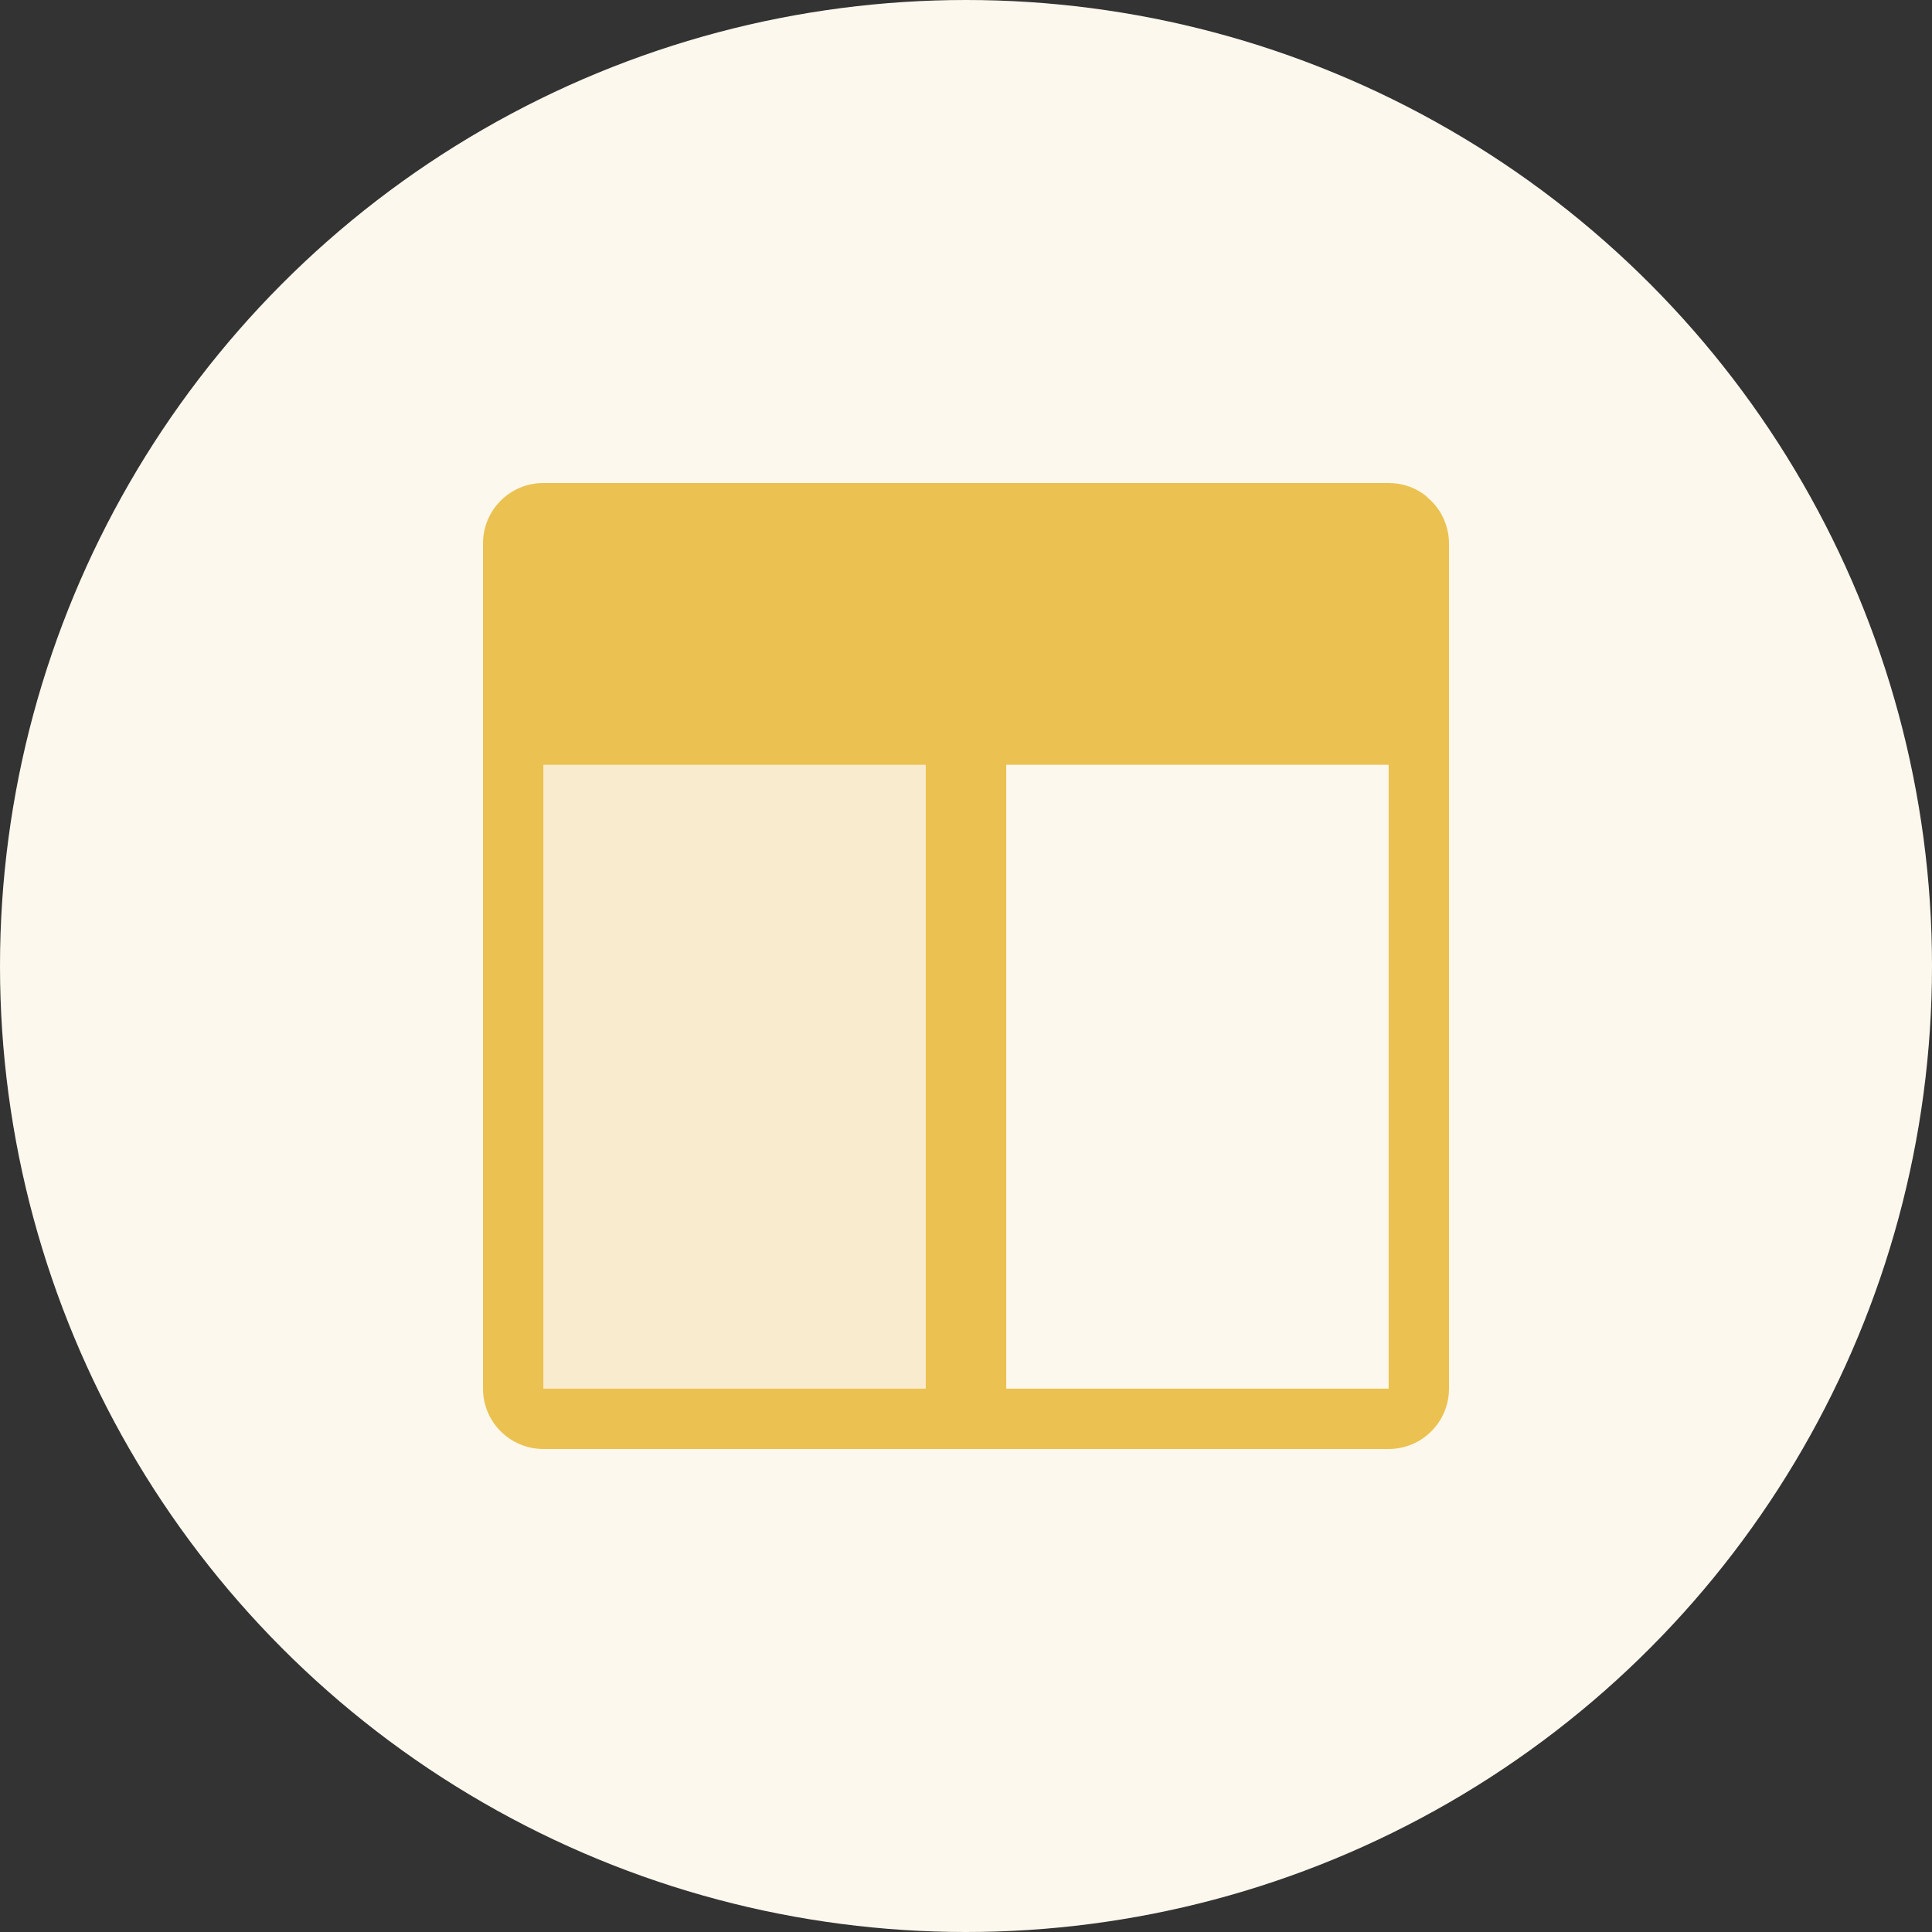 <?xml version="1.0" encoding="UTF-8"?>
<svg width="64px" height="64px" viewBox="0 0 64 64" version="1.1" xmlns="http://www.w3.org/2000/svg" xmlns:xlink="http://www.w3.org/1999/xlink">
    <rect x="0" y="0" width="64" height="64" fill="#333333" stroke="none"/>
    <title>字段</title>
    <g id="icon" stroke="none" stroke-width="1" fill="none" fill-rule="evenodd">
        <g id="资产状态" transform="translate(-135, -835)">
            <g id="字段" transform="translate(135, 835)">
                <circle id="椭圆形" fill="#FDF8ED" cx="32" cy="32" r="32"></circle>
                <g id="编组" transform="translate(16, 16)" fill="#EBC251">
                    <path d="M31.41,0.59 L31.31,0.5 C31.252,0.441 31.188,0.387 31.12,0.34 C30.789,0.118 30.399,-0.001 30,4.93266854e-06 L2,4.93266854e-06 C0.895,4.93266854e-06 0,0.895 0,2 L0,30 C0,31.105 0.895,32 2,32 L30,32 C31.105,32 32,31.105 32,30 L32,2 C31.998,1.47 31.786,0.963 31.41,0.59 Z M14.667,30 L2,30 L2,9.333 L14.667,9.333 L14.667,30 Z M30,30 L17.333,30 L17.333,9.333 L30,9.333 L30,30 Z" id="字段(48*48)" fill-rule="nonzero"></path>
                    <rect id="矩形" opacity="0.2" x="2" y="9" width="13" height="21"></rect>
                </g>
            </g>
        </g>
    </g>
</svg>